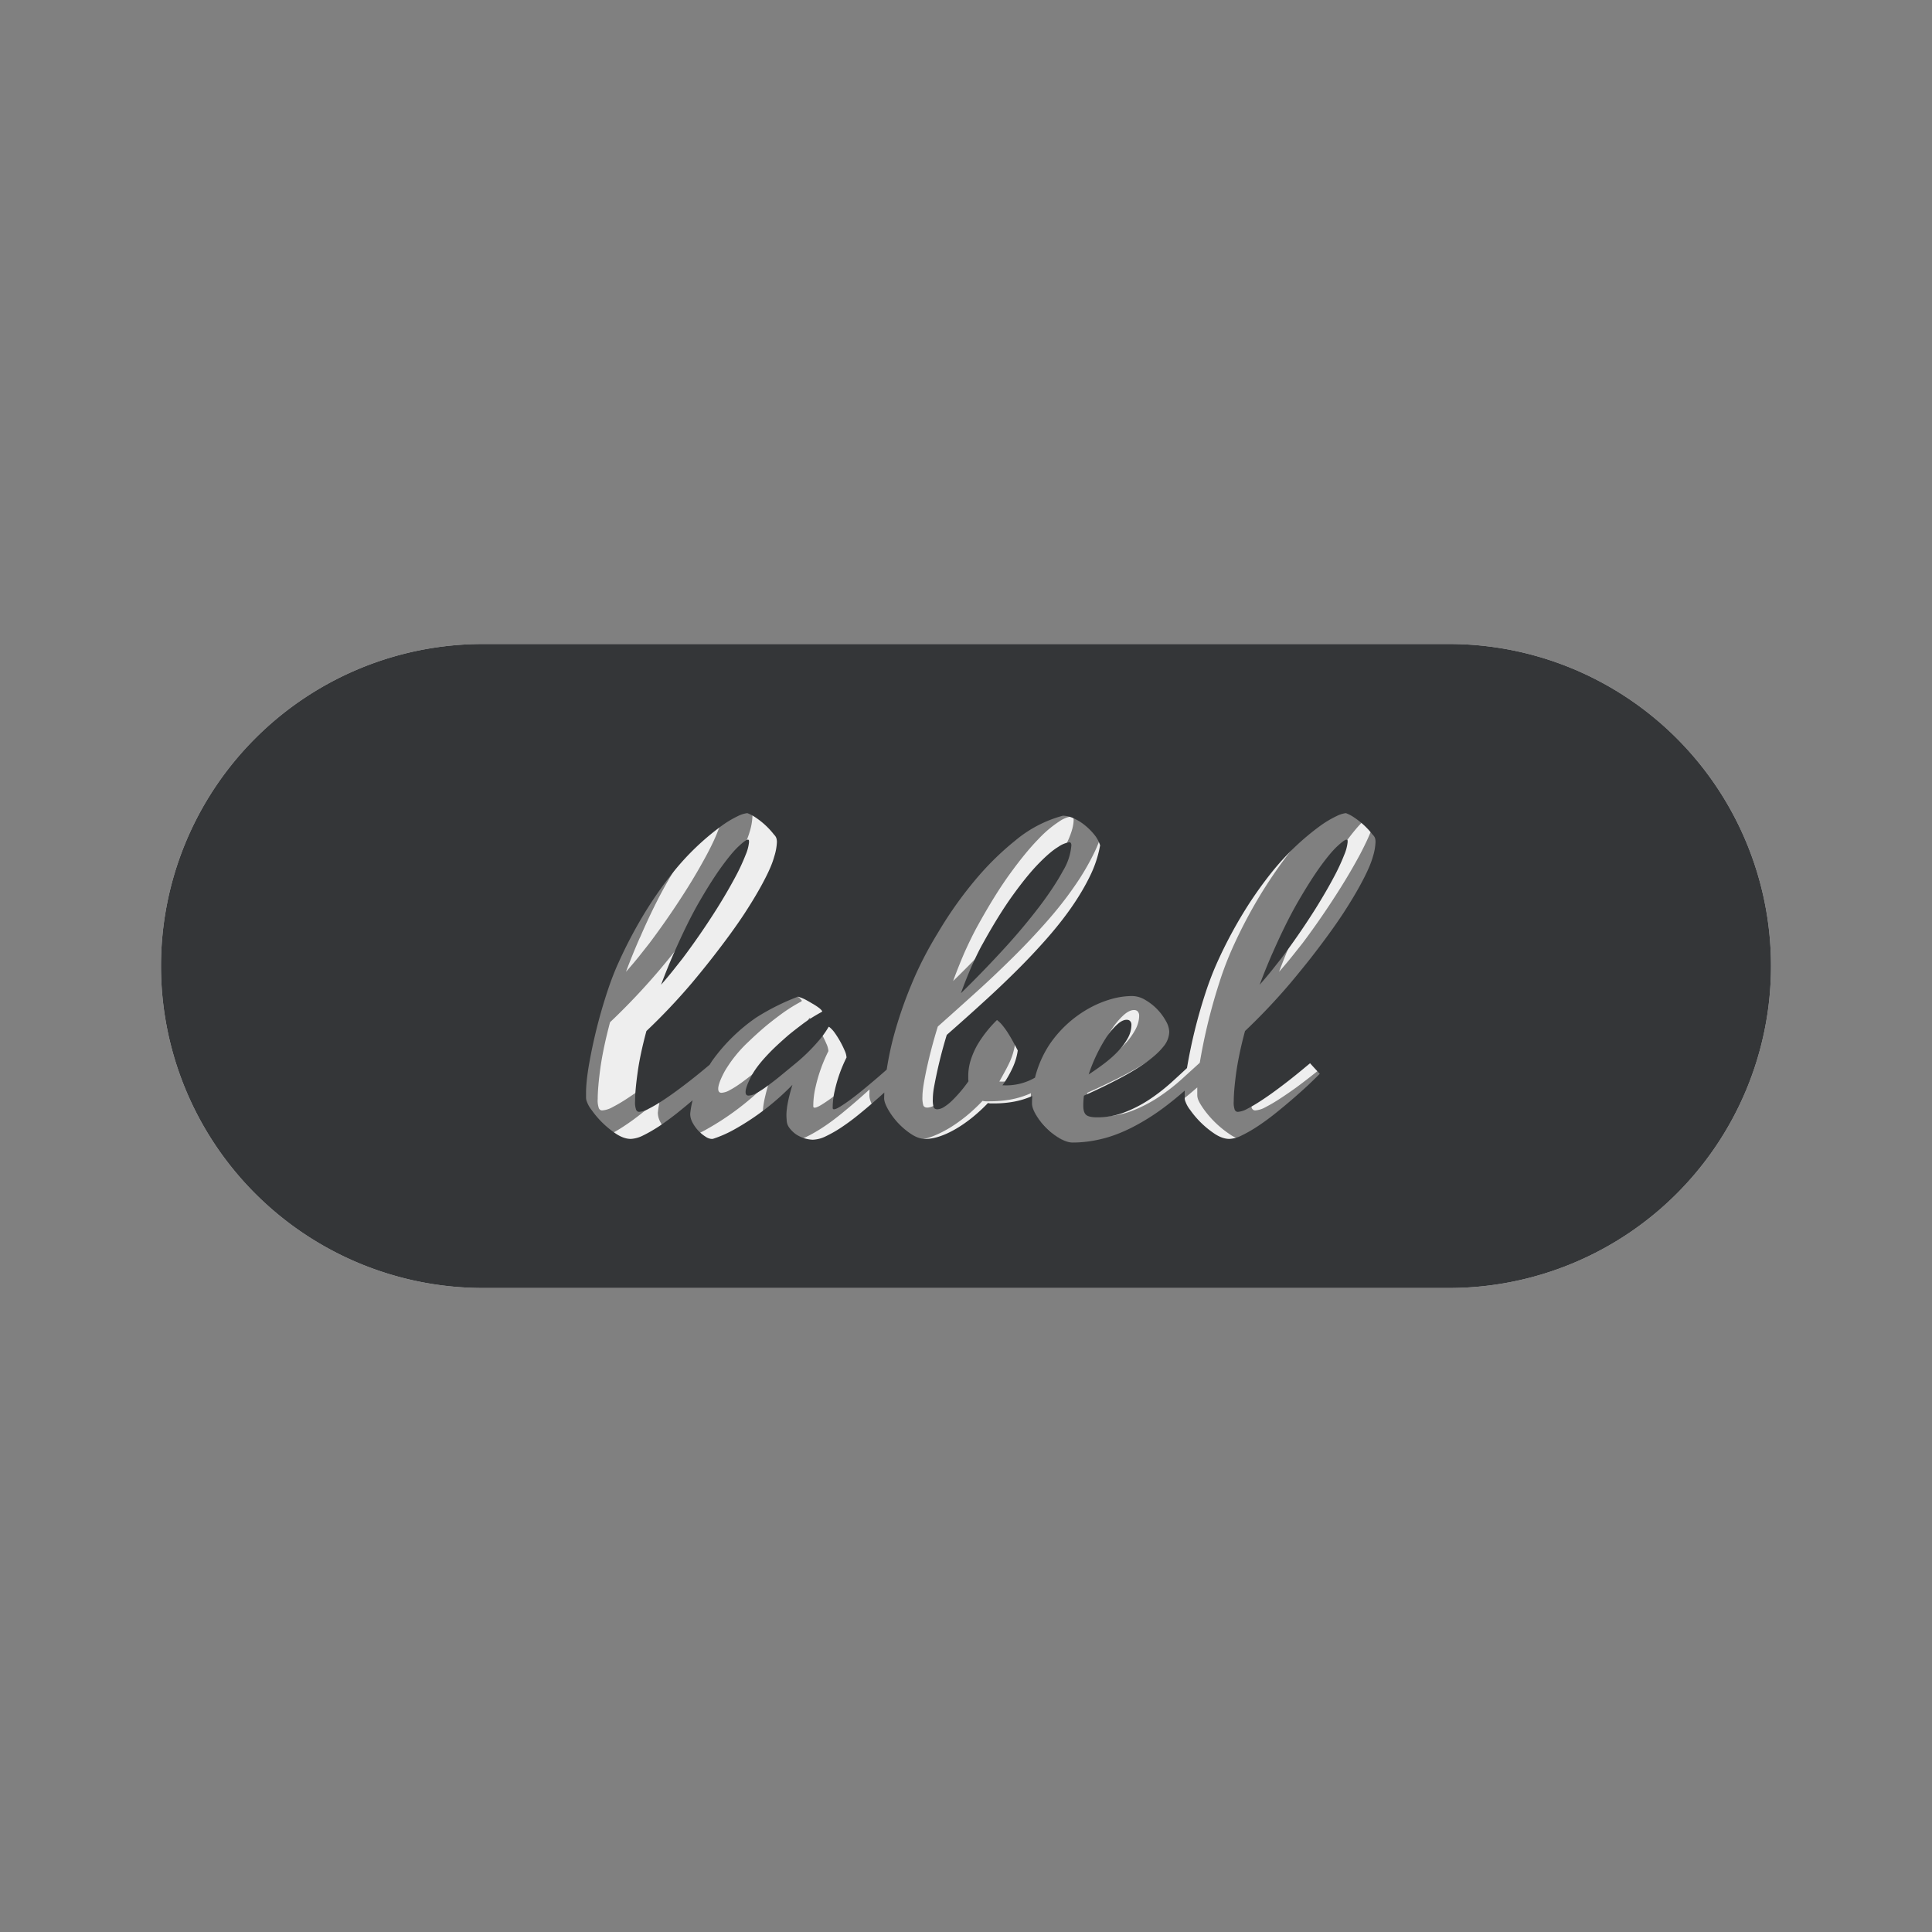 <svg xmlns="http://www.w3.org/2000/svg" viewBox="0 0 24 24" width="24" height="24"><rect x="0" y="0" width="24" height="24" fill="#808080" stroke="none"/><g class="uk-icon-alternate-dark" version="1.1"><g stroke="none" stroke-width="1" fill="none" fill-rule="evenodd"><path d="M0 0h24v24H0z"/><path d="M6 8h12a4 4 0 110 8H6a4 4 0 110-8zm2.19 5.704a1.18 1.18 0 00-.018.117c0 .041.011.082.034.123a.506.506 0 00.175.188c.033.02.058.03.078.03a.094.094 0 00.041-.007c.082-.027.171-.068.268-.121a3.42 3.42 0 00.79-.605c-.024.076-.041.14-.053.192-.012.051-.02.095-.024.131a.608.608 0 00-.004.088l.002.057c0 .041.011.079.035.112a.352.352 0 00.088.086.44.44 0 00.231.078c.05 0 .11-.016.179-.048.068-.033.14-.074.217-.125.076-.05.154-.109.234-.174a7.97 7.97 0 00.339-.293 1.52 1.52 0 00-.002.077c0 .037.017.087.053.15a.989.989 0 00.314.337.346.346 0 00.19.064.629.629 0 00.203-.036c.071-.025.144-.06.218-.103.075-.044.148-.096.222-.155.073-.06.142-.124.206-.192a.144.144 0 00.04.006h.042c.088 0 .172-.007.254-.02a1.113 1.113 0 00.265-.081 1.663 1.663 0 00-.003.1c0 .044.018.095.055.156a.948.948 0 00.32.316c.064.04.123.059.175.059.125 0 .254-.016.386-.047s.27-.083.414-.155c.145-.072.297-.168.456-.287a4.37 4.37 0 00.263-.214v.089c0 .017.001.03.005.043.006.029.03.073.07.131a1.258 1.258 0 00.339.326.36.36 0 00.192.064c.044 0 .1-.015.167-.047a1.76 1.76 0 00.215-.123c.077-.05.156-.108.237-.173a8.253 8.253 0 00.444-.382c.064-.061.118-.114.161-.157a7.872 7.872 0 01-.069-.076 1.678 1.678 0 00-.063-.067l-.108.09a7.74 7.74 0 01-.363.285c-.07.05-.138.097-.203.139a1.95 1.95 0 01-.177.104.307.307 0 01-.127.04c-.018 0-.031-.008-.041-.025a.291.291 0 01-.015-.118c0-.091.011-.22.034-.383.022-.164.062-.354.118-.569.114-.105.224-.216.332-.33.107-.116.202-.223.284-.32.095-.113.186-.225.272-.334.184-.235.333-.44.447-.615.114-.176.204-.327.268-.453.064-.126.108-.23.132-.312a.754.754 0 00.035-.193.185.185 0 00-.007-.058.12.12 0 00-.031-.045 1.059 1.059 0 00-.25-.233.508.508 0 00-.113-.06.393.393 0 00-.128.041 1.408 1.408 0 00-.225.135 3.127 3.127 0 00-.3.246 3.454 3.454 0 00-.35.376c-.12.15-.244.325-.37.526a6.086 6.086 0 00-.368.692 4.018 4.018 0 00-.168.438 7.018 7.018 0 00-.245 1.002l-.22.2c-.097.088-.199.166-.304.235a1.714 1.714 0 01-.33.167 1.028 1.028 0 01-.364.064c-.073 0-.122-.01-.148-.032-.027-.022-.04-.063-.04-.123 0-.045.003-.09.009-.138.172-.076.329-.152.472-.227.142-.075.264-.149.366-.221.101-.072.18-.143.236-.212a.328.328 0 00.083-.204.315.315 0 00-.045-.145.762.762 0 00-.281-.289.351.351 0 00-.18-.052c-.085 0-.177.013-.276.04a1.572 1.572 0 00-.838.612 1.461 1.461 0 00-.2.454.778.778 0 01-.43.104c.045-.08.091-.16.128-.24a.827.827 0 00.068-.232 7.546 7.546 0 00-.066-.123 1.998 1.998 0 00-.07-.119 1.006 1.006 0 00-.073-.1.437.437 0 00-.072-.071 1.646 1.646 0 00-.264.334 1.073 1.073 0 00-.09.205.708.708 0 00-.036.22v.032a.27.27 0 00.003.038 1.836 1.836 0 01-.225.267.63.63 0 01-.107.083.18.18 0 01-.09.03c-.025 0-.041-.009-.05-.027a.333.333 0 01-.011-.11c0-.035.004-.081.013-.14.009-.057.022-.124.038-.2a6.347 6.347 0 01.14-.53c.163-.145.325-.29.484-.434.16-.144.312-.29.459-.435a8.8 8.8 0 00.41-.435c.127-.144.24-.287.338-.429a3.09 3.09 0 00.25-.422 1.56 1.56 0 00.136-.414.439.439 0 00-.082-.148.856.856 0 00-.13-.13.665.665 0 00-.15-.09.36.36 0 00-.142-.034 1.68 1.68 0 00-.643.336c-.148.114-.311.27-.49.47-.178.2-.364.457-.558.773-.146.24-.267.476-.362.706-.094.23-.169.445-.224.643a4.24 4.24 0 00-.112.513 11.027 11.027 0 01-.317.271 4.38 4.38 0 01-.168.132c-.053.04-.1.071-.141.097-.041.025-.07.038-.088.038-.012 0-.017-.006-.017-.018a1.022 1.022 0 01.028-.237 1.944 1.944 0 01.16-.448.266.266 0 00-.026-.093 1.304 1.304 0 00-.136-.243.382.382 0 00-.073-.077 2.45 2.45 0 01-.475.51l-.198.162a3.8 3.8 0 01-.174.135c-.053.038-.1.068-.142.09a.235.235 0 01-.104.034c-.027 0-.041-.016-.041-.05 0-.045.027-.118.082-.22a1.64 1.64 0 01.296-.366c.06-.058.126-.118.196-.178.06-.051.13-.105.208-.163.078-.057.161-.11.25-.157.007-.007.007-.01.005-.014a.223.223 0 00-.048-.046.802.802 0 00-.085-.055 2.358 2.358 0 00-.097-.053.609.609 0 00-.083-.037c-.13.032-.23.074-.326.126-.095.053-.18.105-.255.156a2.442 2.442 0 00-.597.587 3.242 3.242 0 00-.034.052l-.083.07a7.74 7.74 0 01-.364.284c-.07.05-.137.097-.202.139a1.95 1.95 0 01-.177.104.307.307 0 01-.128.04c-.017 0-.03-.008-.04-.025a.291.291 0 01-.015-.118c0-.091.011-.22.033-.383.023-.164.063-.354.12-.569a8.343 8.343 0 00.615-.65c.095-.113.186-.225.272-.334.183-.235.332-.44.447-.615.114-.176.203-.327.268-.453.064-.126.108-.23.132-.312a.754.754 0 00.035-.193.185.185 0 00-.008-.058.12.12 0 00-.03-.045 1.059 1.059 0 00-.25-.233.508.508 0 00-.114-.06.393.393 0 00-.127.041 1.408 1.408 0 00-.226.135 3.127 3.127 0 00-.3.246 3.454 3.454 0 00-.349.376c-.12.15-.244.325-.37.526a6.086 6.086 0 00-.368.692 4.018 4.018 0 00-.168.438 7.018 7.018 0 00-.24.972c-.025.15-.037.273-.037.371v.054c0 .017.002.03.006.043.005.029.029.073.07.131a1.258 1.258 0 00.338.326.36.36 0 00.192.064c.045 0 .1-.015.167-.047a1.76 1.76 0 00.216-.123c.077-.05.156-.108.237-.173.075-.06.148-.12.219-.18a.702.702 0 00-.016.066zm-.24-2.057c.118-.273.234-.507.346-.701.113-.195.214-.354.305-.48.09-.124.168-.216.23-.273.063-.058.103-.087.12-.087.01 0 .015.003.016.008a.121.121 0 01.002.022.585.585 0 01-.046.174c-.03.081-.077.183-.142.305a7.062 7.062 0 01-.246.423 10.043 10.043 0 01-.466.677l-.127.161a4.95 4.95 0 01-.166.196 8.184 8.184 0 01.173-.425zm4.18-.12c.15-.273.29-.5.42-.678.13-.179.246-.32.349-.425a1.41 1.41 0 01.26-.22.366.366 0 01.149-.062c.02 0 .029.013.029.04 0 .09-.038.206-.114.348-.077.141-.181.3-.314.476a8.258 8.258 0 01-.474.567c-.184.202-.382.406-.595.614.045-.124.092-.24.14-.352.05-.111.1-.214.15-.308zm1.957 1.02c.021 0 .038.007.048.02.011.014.016.03.016.047 0 .06-.016.121-.05.182a.86.86 0 01-.131.177 1.546 1.546 0 01-.186.166c-.07.052-.14.102-.213.15a2.214 2.214 0 01.246-.514.92.92 0 01.141-.165c.047-.042.09-.063.129-.063zm1.975-.9c.119-.273.234-.507.347-.701.112-.195.214-.354.304-.48.091-.124.168-.216.23-.273.063-.058.103-.087.12-.087.01 0 .016.003.017.008a.121.121 0 01.001.022.585.585 0 01-.045.174c-.03.081-.078.183-.142.305a7.062 7.062 0 01-.247.423 10.043 10.043 0 01-.465.677l-.128.161a4.95 4.95 0 01-.165.196 8.184 8.184 0 01.173-.425z" fill="#EEE" fill-rule="nonzero"/></g></g><g class="uk-icon-alternate-default" version="1.1"><g stroke="none" stroke-width="1" fill="none" fill-rule="evenodd"><path d="M0 0h24v24H0z"/><path d="M14.717 13.549v.082c0 .015 0 .028.004.039a.381.381 0 00.065.12 1.153 1.153 0 00.31.299c.062.039.12.059.176.059a.377.377 0 00.153-.043c.06-.029.127-.067.197-.113.071-.047.144-.1.218-.159a7.565 7.565 0 00.407-.35c.059-.056.108-.104.148-.144a7.216 7.216 0 01-.121-.131l-.1.083a7.095 7.095 0 01-.333.26c-.064.047-.126.09-.185.128-.06.039-.113.07-.162.095a.282.282 0 01-.117.038c-.016 0-.029-.008-.038-.024a.267.267 0 01-.013-.108c0-.084.01-.201.03-.351.021-.15.057-.324.11-.521a7.648 7.648 0 00.564-.596c.087-.104.17-.206.25-.307.167-.215.304-.403.409-.564.104-.16.186-.3.245-.415.06-.115.1-.21.121-.286a.691.691 0 00.032-.177.17.17 0 00-.006-.052.11.11 0 00-.029-.042.97.97 0 00-.23-.214.465.465 0 00-.103-.054.36.36 0 00-.116.037 1.29 1.29 0 00-.207.124 3.166 3.166 0 00-.595.57 4.888 4.888 0 00-.34.482 5.58 5.58 0 00-.337.634c-.053.117-.105.25-.154.402a6.434 6.434 0 00-.225.918 17.19 17.19 0 01-.2.184c-.09.08-.183.152-.28.215a1.571 1.571 0 01-.302.153.942.942 0 01-.335.06c-.066 0-.111-.01-.135-.03-.024-.02-.036-.058-.036-.113 0-.041.002-.083.008-.126.157-.07.301-.14.432-.209.13-.068.243-.136.336-.202.093-.067.165-.131.216-.195a.3.3 0 00.076-.187.288.288 0 00-.041-.133.682.682 0 00-.258-.264.322.322 0 00-.165-.048.959.959 0 00-.253.037 1.294 1.294 0 00-.275.113 1.44 1.44 0 00-.493.448 1.34 1.34 0 00-.183.416.714.714 0 01-.394.095h-.01a1.33 1.33 0 00.127-.22.758.758 0 00.063-.213 6.917 6.917 0 00-.06-.112 1.832 1.832 0 00-.065-.11.922.922 0 00-.067-.092.4.4 0 00-.066-.064 1.509 1.509 0 00-.242.306.984.984 0 00-.083.188.65.65 0 00-.032.201v.03c0 .01 0 .022.003.035a1.683 1.683 0 01-.207.244.577.577 0 01-.098.077.166.166 0 01-.082.028c-.023 0-.039-.009-.046-.026a.306.306 0 01-.01-.1c0-.033.003-.075.011-.128a5.818 5.818 0 01.162-.67c.151-.133.3-.265.445-.398.146-.132.286-.265.42-.398.135-.134.26-.267.377-.4.116-.132.22-.263.31-.393s.166-.258.228-.386a1.43 1.43 0 00.125-.38.402.402 0 00-.075-.136.785.785 0 00-.12-.118.61.61 0 00-.137-.083.33.33 0 00-.13-.031 1.54 1.54 0 00-.59.307 3.531 3.531 0 00-.448.431 4.88 4.88 0 00-.511.71c-.135.22-.245.435-.332.647a5.202 5.202 0 00-.206.589 3.886 3.886 0 00-.102.47 10.107 10.107 0 01-.291.248 4.015 4.015 0 01-.154.121 1.913 1.913 0 01-.13.089c-.037.023-.064.035-.08.035-.01 0-.016-.006-.016-.016a.936.936 0 01.026-.218 1.782 1.782 0 01.146-.41.244.244 0 00-.023-.085 1.195 1.195 0 00-.125-.223.35.35 0 00-.067-.071c-.004-.002-.006-.002-.008 0a1.16 1.16 0 01-.126.175 2.29 2.29 0 01-.301.292l-.181.149a3.483 3.483 0 01-.16.123 1.172 1.172 0 01-.13.084.215.215 0 01-.096.03c-.025 0-.037-.015-.037-.045 0-.041.025-.109.075-.203.05-.094.14-.205.271-.334.056-.054.116-.108.18-.164.056-.047.12-.096.19-.149.072-.053.148-.1.229-.144l.005-.005c.002-.002.002-.005 0-.008a.204.204 0 00-.044-.042.735.735 0 00-.078-.05 2.161 2.161 0 00-.088-.05.558.558 0 00-.089-.035 2.857 2.857 0 00-.52.26 2.238 2.238 0 00-.548.539l-.03.047-.077.064a7.095 7.095 0 01-.333.26c-.064.047-.126.09-.185.128-.06.039-.114.07-.163.095a.282.282 0 01-.117.038c-.016 0-.028-.008-.037-.024a.267.267 0 01-.014-.108c0-.084.01-.201.031-.351.02-.15.057-.324.11-.521a7.648 7.648 0 00.564-.596c.087-.104.17-.206.249-.307.168-.215.305-.403.41-.564.104-.16.186-.3.245-.415.06-.115.1-.21.12-.286a.691.691 0 00.033-.177.17.17 0 00-.007-.052.11.11 0 00-.028-.042.97.97 0 00-.23-.214.465.465 0 00-.103-.054.36.36 0 00-.117.037 1.29 1.29 0 00-.206.124 3.166 3.166 0 00-.595.57 4.888 4.888 0 00-.34.482 5.58 5.58 0 00-.337.634c-.054.117-.105.25-.154.402a6.434 6.434 0 00-.22.891c-.023.137-.034.25-.034.34v.05c0 .015.002.028.005.039a.381.381 0 00.065.12 1.153 1.153 0 00.31.299c.062.039.12.059.176.059a.377.377 0 00.153-.043c.06-.029.126-.067.197-.113.07-.047.143-.1.218-.159a7.6 7.6 0 00.2-.165 1.08 1.08 0 00-.03.168c0 .038.01.075.031.113a.464.464 0 00.161.172.15.15 0 00.071.027h.017a1.471 1.471 0 00.267-.117 3.135 3.135 0 00.723-.555 2.48 2.48 0 00-.048.176c-.01.048-.018.088-.021.121a.557.557 0 00-.003.133c0 .038.01.072.032.102s.049.057.08.08a.404.404 0 00.213.07.395.395 0 00.164-.044c.062-.03.129-.067.198-.114.07-.047.142-.1.215-.16a7.306 7.306 0 00.311-.268l-.002.07c0 .035.016.08.048.138a.906.906 0 00.29.309c.06.039.117.059.172.059.06 0 .122-.011.187-.034.065-.022.132-.054.2-.094s.136-.088.203-.142c.067-.055.13-.113.19-.176a.132.132 0 00.035.005h.04c.08 0 .157-.006.232-.019a1.02 1.02 0 00.243-.073c-.002.03-.003.06-.003.092 0 .04.017.087.051.143a.869.869 0 00.293.29c.059.035.113.053.161.053.115 0 .232-.014.353-.043.121-.028.248-.076.38-.142a2.78 2.78 0 00.418-.263c.077-.058.158-.124.24-.196zM6 8h12a4 4 0 110 8H6a4 4 0 110-8zm2.37 3.844c.11-.251.215-.466.318-.644.103-.178.196-.324.28-.439.083-.114.153-.198.21-.25.058-.054.094-.08.11-.08.01 0 .014.002.015.007l.002.02a.536.536 0 01-.042.16 2.5 2.5 0 01-.13.279c-.06.112-.134.241-.226.388a9.206 9.206 0 01-.427.62l-.117.148a4.538 4.538 0 01-.151.18 7.502 7.502 0 01.158-.39zm3.832-.11c.138-.251.267-.458.386-.622.119-.164.225-.294.32-.39.093-.095.173-.163.237-.201a.335.335 0 01.137-.058c.018 0 .027.013.027.038a.72.72 0 01-.105.318c-.07.13-.166.275-.287.436a7.57 7.57 0 01-.435.52c-.169.185-.35.373-.545.563a5.49 5.49 0 01.128-.323c.045-.102.09-.196.137-.282zm1.794.934c.02 0 .035.006.045.019.01.012.014.027.014.043a.344.344 0 01-.045.166.788.788 0 01-.121.163c-.05.053-.107.103-.17.151a3.182 3.182 0 01-.195.137 2.03 2.03 0 01.225-.47.843.843 0 01.13-.151c.042-.039.082-.058.117-.058zm1.81-.824c.11-.251.216-.466.319-.644.103-.178.196-.324.279-.439.083-.114.153-.198.21-.25.058-.054.095-.08.11-.08.01 0 .015.002.016.007l.001.02a.536.536 0 01-.042.16 2.5 2.5 0 01-.13.279c-.059.112-.134.241-.225.388a9.206 9.206 0 01-.427.62l-.117.148a4.538 4.538 0 01-.152.18 7.502 7.502 0 01.158-.39z" fill="#343638" fill-rule="nonzero"/></g></g></svg>